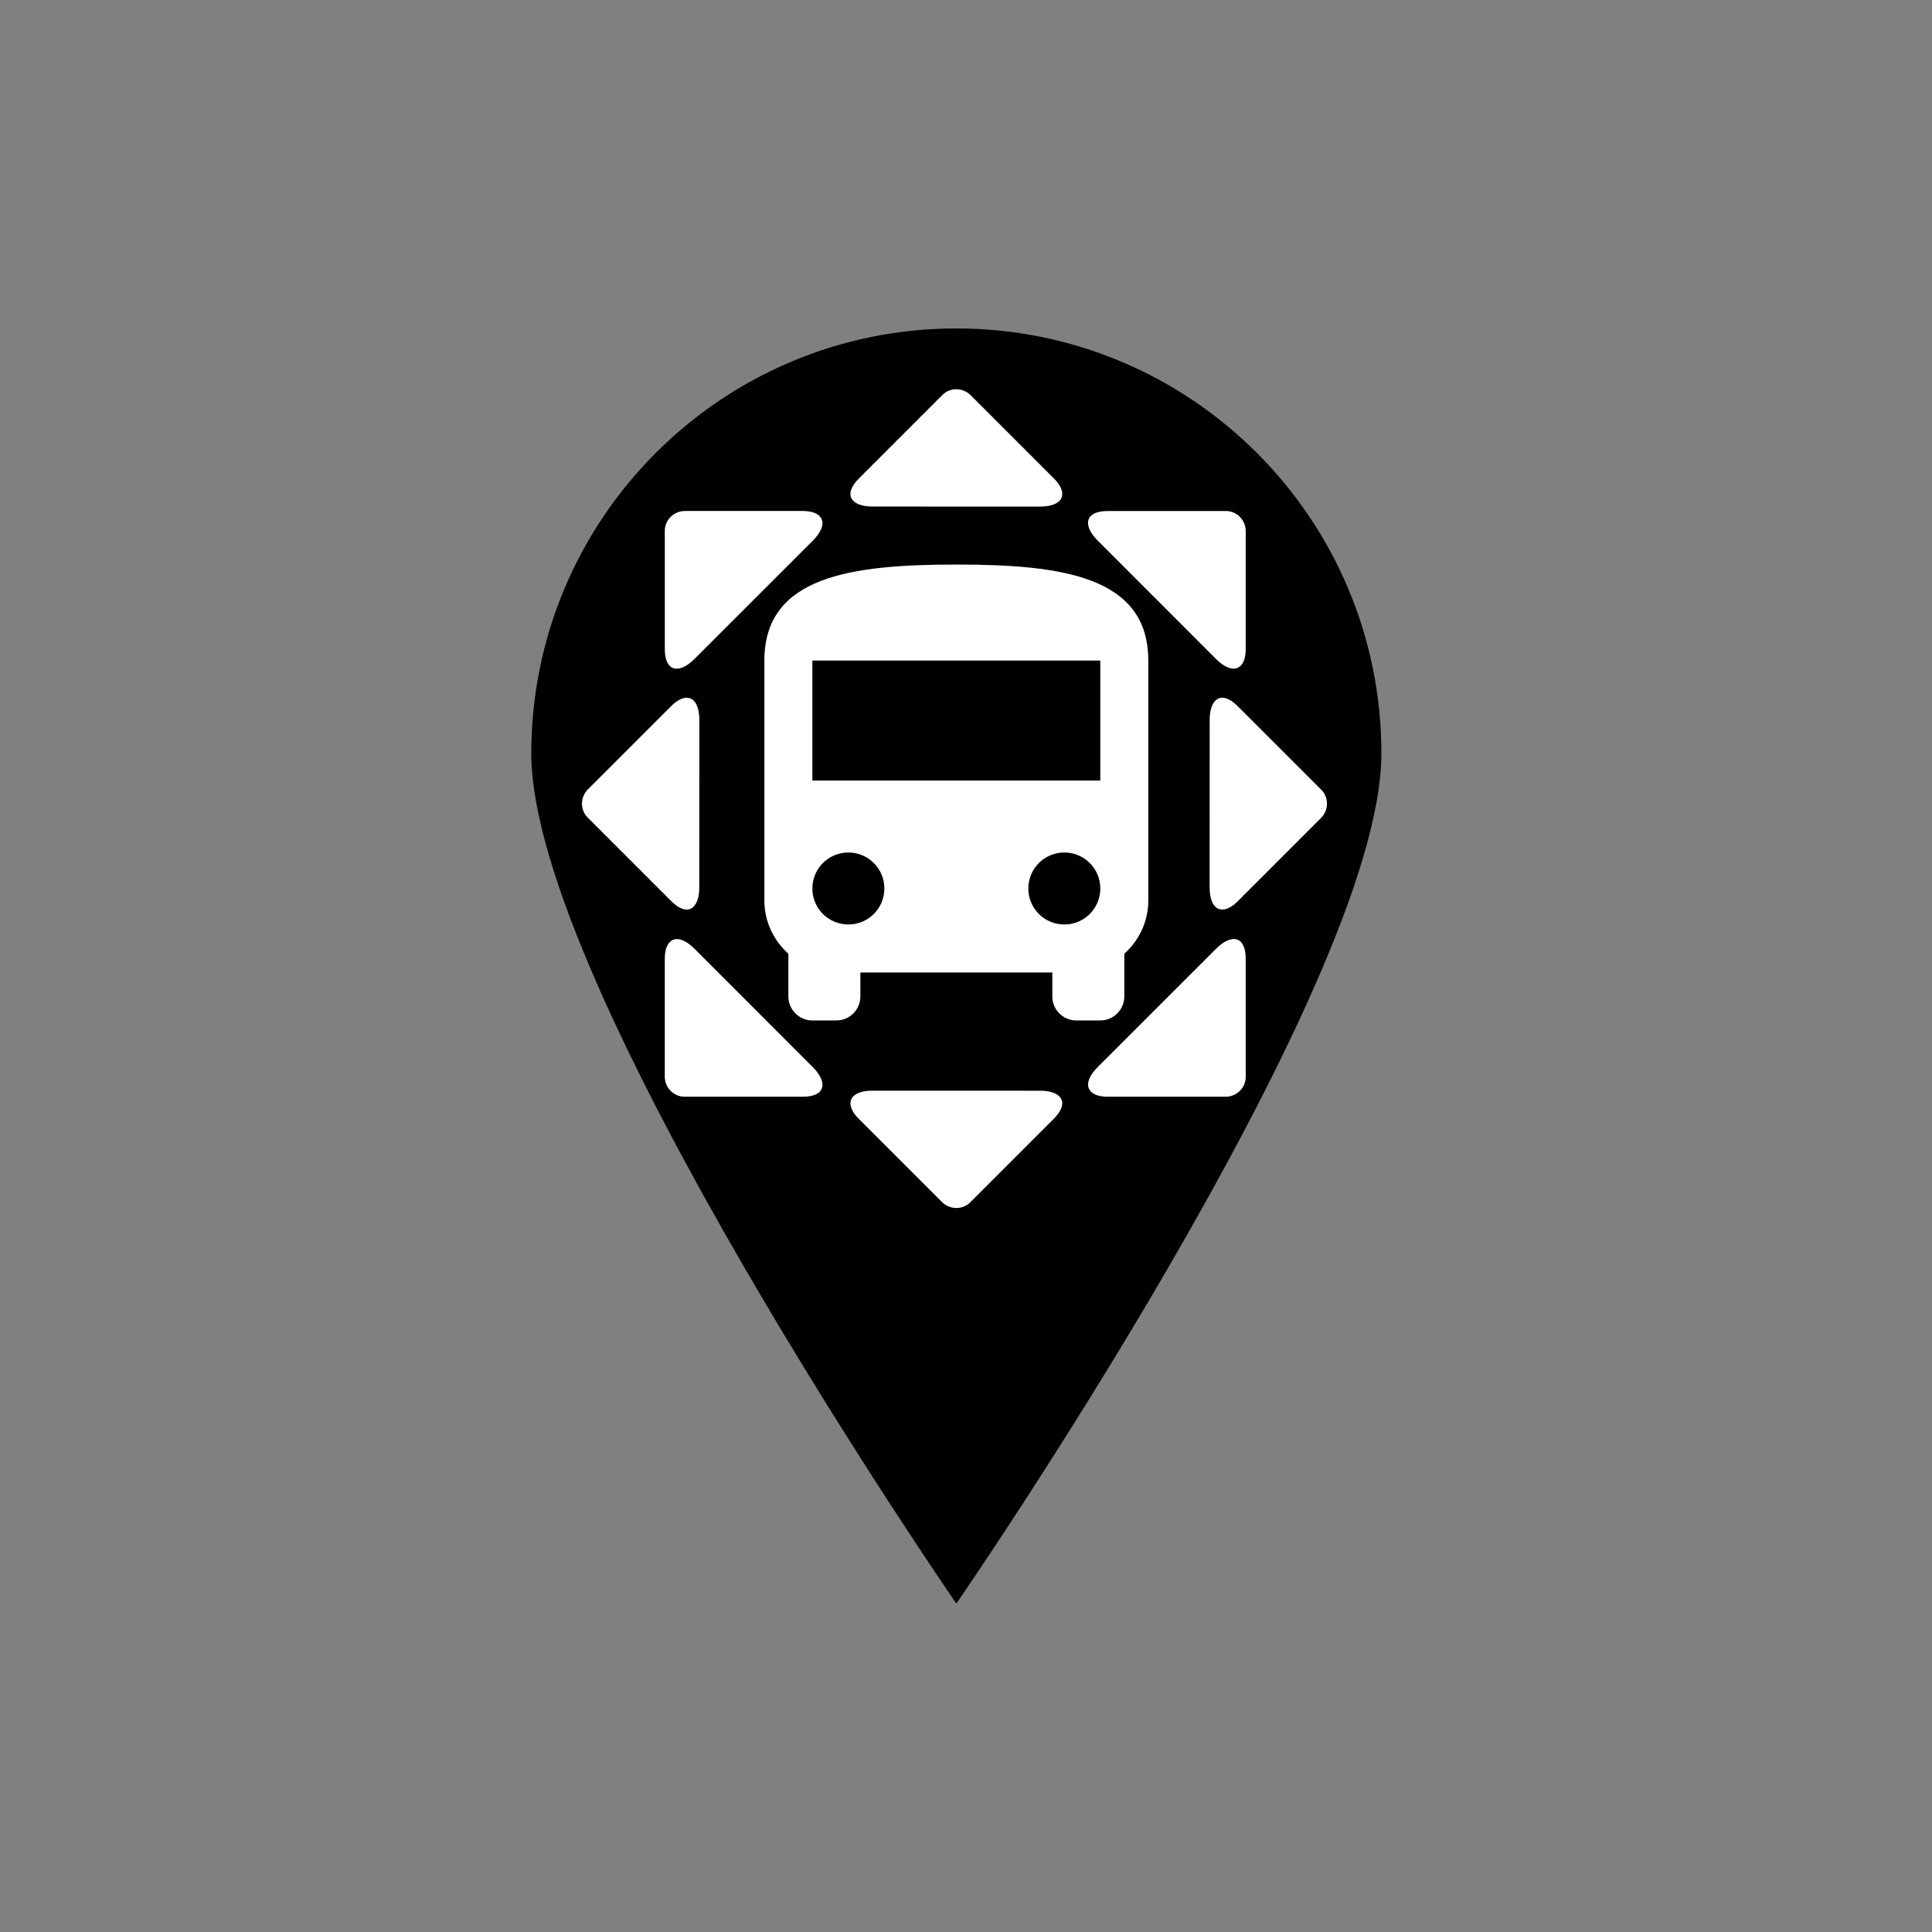 <?xml version="1.0" encoding="UTF-8" standalone="no"?>
<svg
   xmlns:dc="http://purl.org/dc/elements/1.1/"
   xmlns:cc="http://creativecommons.org/ns#"
   xmlns:rdf="http://www.w3.org/1999/02/22-rdf-syntax-ns#"
   xmlns:svg="http://www.w3.org/2000/svg"
   xmlns="http://www.w3.org/2000/svg"
   xmlns:sodipodi="http://sodipodi.sourceforge.net/DTD/sodipodi-0.dtd"
   xmlns:inkscape="http://www.inkscape.org/namespaces/inkscape"
   version="1.1"
   x="0px"
   y="0px"
   viewBox="0 0 100 100"
   style="enable-background:new 0 0 100 100;"
   xml:space="preserve"
   id="svg2"
   inkscape:version="0.48.4 r9939"
   width="100%"
   height="100%"
   sodipodi:docname="marker_with_bus_smaller_north_inside.svg"><rect x="0" y="0" width="100" height="100" fill="#808080" stroke="none"/><defs
     id="defs10" /><sodipodi:namedview
     pagecolor="#ffffff"
     bordercolor="#666666"
     borderopacity="1"
     objecttolerance="10"
     gridtolerance="10"
     guidetolerance="10"
     inkscape:pageopacity="0"
     inkscape:pageshadow="2"
     inkscape:window-width="1366"
     inkscape:window-height="706"
     id="namedview8"
     showgrid="false"
     inkscape:zoom="7.1470327"
     inkscape:cx="42.821302"
     inkscape:cy="54.317978"
     inkscape:window-x="-8"
     inkscape:window-y="-8"
     inkscape:window-maximized="1"
     inkscape:current-layer="svg2" /><rect
     style=""
     width="100"
     height="100"
     fill="none"
     id="rect4" /><path
     style="fill:#000000"
     d="M71.5,39c0,12.15-22,44-22,44s-22-31.85-22-44c0-12.151,9.849-22,22-22C61.65,17,71.5,26.849,71.5,39  z"
     fill="#1D1D1B"
     id="path6" /><path
     id="path3001"
     d="m 39.564,46.609 c 0,1.099 0.484,2.074 1.242,2.757 v 2.211 c 0,0.683 0.559,1.242 1.242,1.242 h 1.242 c 0.689,0 1.242,-0.559 1.242,-1.242 v -1.242 h 9.936 v 1.242 c 0,0.683 0.553,1.242 1.242,1.242 h 1.242 c 0.683,0 1.242,-0.559 1.242,-1.242 v -2.211 c 0.758,-0.683 1.242,-1.658 1.242,-2.757 V 34.189 c 0,-4.347 -4.446,-4.968 -9.936,-4.968 -5.489,0 -9.936,0.621 -9.936,4.968 v 12.42 z m 4.347,1.242 c -1.031,0 -1.863,-0.832 -1.863,-1.863 0,-1.031 0.832,-1.863 1.863,-1.863 1.031,0 1.863,0.832 1.863,1.863 0,1.031 -0.832,1.863 -1.863,1.863 z m 11.178,0 c -1.031,0 -1.863,-0.832 -1.863,-1.863 0,-1.031 0.832,-1.863 1.863,-1.863 1.031,0 1.863,0.832 1.863,1.863 0,1.031 -0.832,1.863 -1.863,1.863 z m 1.863,-7.452 H 42.048 v -6.21 h 14.903 v 6.21 z"
     inkscape:connector-curvature="0"
     style="fill:#ffffff" /><path
     inkscape:connector-curvature="0"
     d="m 35.432,56.766 6.122,0 c 1.19,0 1.297,-0.751 0.52,-1.527 l -6.123,-6.127 c -0.893,-0.893 -1.542,-0.524 -1.542,0.496 l 2e-6,6.122 c 0,0.564 0.459,1.037 1.023,1.037 z"
     id="path3021"
     style="fill:#ffffff" /><path
     inkscape:connector-curvature="0"
     d="m 50.219,62.232 4.329,-4.329 c 0.841,-0.841 0.386,-1.449 -0.712,-1.448 l -8.662,-0.003 c -1.263,0 -1.461,0.72 -0.74,1.441 l 4.329,4.329 c 0.399,0.399 1.058,0.409 1.457,0.01 z"
     id="path3021-1"
     style="fill:#ffffff" /><path
     inkscape:connector-curvature="0"
     d="m 64.478,55.743 -10e-7,-6.122 c 10e-7,-1.19 -0.751,-1.297 -1.527,-0.52 l -6.127,6.123 c -0.893,0.893 -0.524,1.542 0.496,1.542 l 6.122,-2e-6 c 0.564,0 1.037,-0.459 1.037,-1.023 z"
     id="path3021-1-7"
     style="fill:#ffffff" /><path
     inkscape:connector-curvature="0"
     d="m 48.781,20.442 -4.329,4.329 c -0.841,0.841 -0.386,1.449 0.712,1.448 l 8.662,0.003 c 1.263,0 1.461,-0.72 0.74,-1.441 l -4.329,-4.329 c -0.399,-0.399 -1.058,-0.409 -1.457,-0.01 z"
     id="path3021-1-4"
     style="fill:#ffffff" /><path
     inkscape:connector-curvature="0"
     d="m 68.39,40.878 -4.329,-4.329 c -0.841,-0.841 -1.449,-0.386 -1.448,0.712 l -0.003,8.662 c 0,1.263 0.72,1.461 1.441,0.74 l 4.329,-4.329 c 0.399,-0.399 0.409,-1.058 0.01,-1.457 z"
     id="path3021-1-4-0"
     style="fill:#ffffff"
     inkscape:transform-center-y="-5.4826756" /><path
     inkscape:connector-curvature="0"
     d="m 30.418,42.316 4.329,4.329 c 0.841,0.841 1.449,0.386 1.448,-0.712 l 0.003,-8.662 c 0,-1.263 -0.72,-1.461 -1.441,-0.74 l -4.329,4.329 c -0.399,0.399 -0.409,1.058 -0.01,1.457 z"
     id="path3021-1-4-0-9"
     style="fill:#ffffff"
     inkscape:transform-center-y="5.4826754" /><path
     inkscape:connector-curvature="0"
     d="m 63.455,26.45 -6.122,2e-6 c -1.19,-2e-6 -1.297,0.751 -0.52,1.527 l 6.123,6.127 c 0.893,0.893 1.542,0.524 1.542,-0.496 l -2e-6,-6.122 c 0,-0.564 -0.459,-1.037 -1.023,-1.037 z"
     id="path3021-1-7-4"
     style="fill:#ffffff" /><path
     inkscape:connector-curvature="0"
     d="m 34.41,27.473 10e-7,6.122 c -10e-7,1.19 0.751,1.297 1.527,0.52 l 6.127,-6.123 C 42.957,27.099 42.589,26.449 41.569,26.449 l -6.122,2e-6 c -0.564,0 -1.037,0.459 -1.037,1.023 z"
     id="path3021-1-7-4-8"
     style="fill:#ffffff" /></svg>